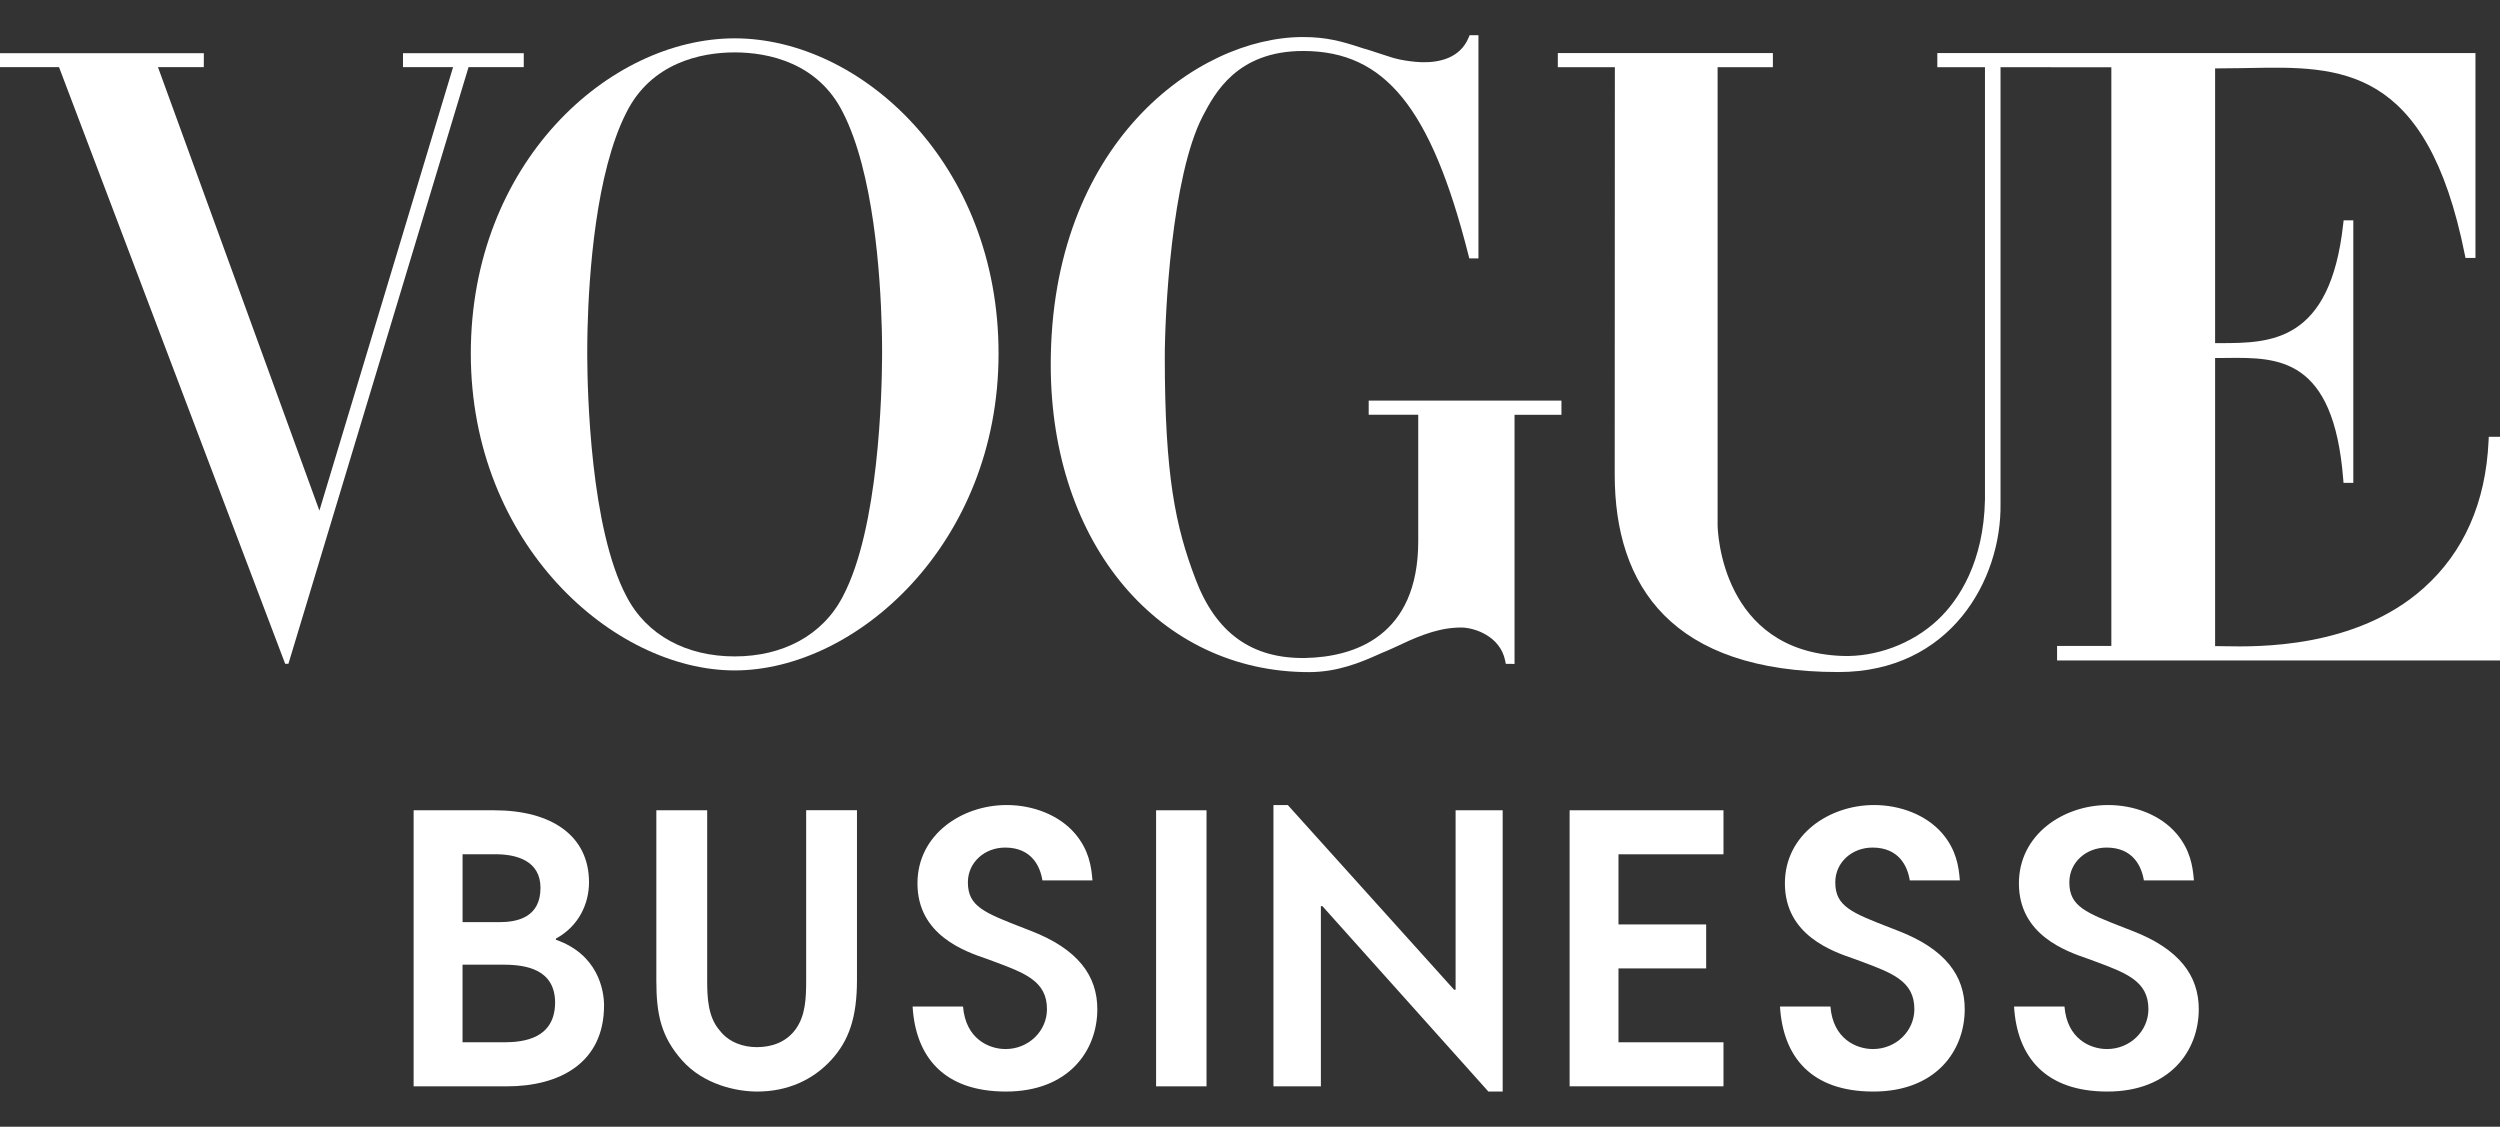 <svg width="71" height="32" viewBox="0 0 71 32" fill="none" xmlns="http://www.w3.org/2000/svg">
<rect x="0" y="0" width="71" height="32" fill="#333333" stroke="none"/>
<path d="M38.871 11.378V11.778H40.278V15.375C40.275 18.061 38.478 18.659 37.068 18.687C35.547 18.711 34.527 17.973 33.95 16.439C33.381 14.943 33.08 13.499 33.08 10.138C33.08 8.941 33.267 5.016 34.158 3.299C34.497 2.651 35.128 1.448 37.009 1.448H37.026C39.32 1.457 40.637 3.031 41.706 7.251L41.728 7.339H41.988V1H41.737L41.707 1.072C41.463 1.652 40.879 1.779 40.377 1.767C40.137 1.758 39.918 1.724 39.757 1.691C39.633 1.664 39.548 1.639 39.526 1.632L39.52 1.63C39.352 1.578 39.199 1.527 39.056 1.48L38.924 1.436C38.842 1.409 38.763 1.385 38.684 1.364C38.105 1.173 37.674 1.052 37.004 1.052C33.989 1.052 29.841 4.089 29.841 10.356C29.841 15.474 32.942 19.088 37.174 19.088C37.962 19.088 38.613 18.832 39.225 18.551C39.339 18.505 39.452 18.457 39.561 18.406C40.159 18.125 40.726 17.858 41.364 17.825L41.379 17.824L41.4 17.824L41.414 17.823C41.423 17.823 41.432 17.823 41.44 17.823L41.45 17.822L41.482 17.822L41.494 17.821C41.863 17.821 42.603 18.058 42.747 18.762L42.765 18.854L43.013 18.855V11.78H44.345V11.378H38.871Z" fill="white"/>
<path d="M70.681 12.405L70.676 12.516C70.596 14.273 69.975 15.682 68.829 16.704C66.905 18.422 64.116 18.371 63.181 18.353L63.13 18.352L63.05 18.351H62.909V10.168C62.946 10.168 63.1 10.168 63.138 10.167L63.273 10.165C64.686 10.153 66.276 10.139 66.547 13.607L66.556 13.713H66.834V6.258H66.559L66.547 6.361C66.179 9.738 64.466 9.742 63.06 9.745L63.038 9.745H62.909V1.943C63.095 1.942 63.4 1.939 63.587 1.936C63.688 1.934 63.79 1.933 63.891 1.931C66.444 1.883 68.923 1.838 70.001 7.232L70.02 7.325H70.303V1.508H55.02V1.908H56.373V14.185C56.34 15.948 55.644 17.031 55.033 17.604C54.295 18.298 53.261 18.662 52.326 18.629C48.879 18.506 48.782 15.068 48.78 14.919V1.908H50.35V1.508H44.242V1.908H45.862L45.858 13.481C45.858 16.645 47.479 19.086 52.215 19.086C55.39 19.086 56.848 16.471 56.815 14.303V1.908H58.255V1.911H59.962V18.345H58.421V18.758H71V12.405H70.681Z" fill="white"/>
<path fill-rule="evenodd" clip-rule="evenodd" d="M20.865 1.089C17.289 1.089 13.371 4.632 13.371 10.041C13.371 15.45 17.418 19.04 20.865 19.04C24.313 19.04 28.359 15.45 28.359 10.041C28.36 4.632 24.441 1.089 20.865 1.089ZM25.044 9.376C25.045 9.415 25.046 9.455 25.046 9.493C25.047 9.521 25.047 9.549 25.047 9.578L25.048 9.598L25.048 9.625L25.049 9.645L25.049 9.666L25.049 9.699C25.049 9.716 25.05 9.732 25.05 9.749V9.788C25.05 9.807 25.05 9.825 25.05 9.842C25.051 9.86 25.051 9.877 25.051 9.894V10.137C25.046 11.137 24.961 15.005 23.939 16.934C23.363 18.051 22.223 18.642 20.865 18.642C19.506 18.642 18.367 18.051 17.79 16.933C16.768 15.005 16.683 11.136 16.678 10.137V9.894C16.678 9.86 16.678 9.825 16.679 9.788V9.749C16.679 9.732 16.679 9.716 16.68 9.699C16.68 9.681 16.68 9.663 16.68 9.645C16.68 9.634 16.681 9.623 16.681 9.611C16.681 9.6 16.681 9.589 16.681 9.578C16.681 9.564 16.682 9.55 16.682 9.536C16.682 9.522 16.683 9.507 16.683 9.493C16.683 9.474 16.683 9.456 16.684 9.437C16.684 9.417 16.684 9.396 16.685 9.376L16.685 9.369L16.686 9.355C16.686 9.348 16.686 9.341 16.686 9.334C16.726 7.793 16.92 4.896 17.79 3.194C18.495 1.784 19.905 1.488 20.866 1.488C21.826 1.488 23.236 1.785 23.94 3.196C24.81 4.897 25.003 7.794 25.043 9.336C25.043 9.342 25.043 9.348 25.043 9.355C25.044 9.362 25.044 9.369 25.044 9.376Z" fill="white"/>
<path d="M11.445 1.51V1.906H12.868L9.071 14.502L4.486 1.906H5.788V1.675H5.789V1.51H0V1.906H1.676L8.099 18.852H8.191L13.307 1.906H14.875V1.51H11.445Z" fill="white"/>
<path d="M25.918 28.585C26.003 30.015 26.805 31 28.569 31C30.343 31 31.165 29.845 31.164 28.66C31.164 27.717 30.619 26.954 29.273 26.435L29.096 26.366C27.945 25.92 27.488 25.743 27.488 25.057C27.488 24.495 27.959 24.071 28.546 24.071C29.295 24.071 29.541 24.601 29.605 25.004H31.026C30.994 24.59 30.92 24.135 30.535 23.679C30.075 23.139 29.327 22.863 28.59 22.863C27.317 22.863 26.056 23.7 26.056 25.088C26.056 26.559 27.402 27.019 28.03 27.234L28.045 27.239L28.195 27.295C29.108 27.633 29.734 27.864 29.734 28.659C29.734 29.284 29.21 29.793 28.558 29.793C28.088 29.793 27.424 29.507 27.35 28.585H25.918Z" fill="white"/>
<path d="M23.61 30.1C23.076 30.683 22.349 31 21.504 31C20.906 31 19.976 30.799 19.367 30.11C18.779 29.442 18.64 28.818 18.64 27.853V23.011H20.084V27.843C20.084 28.329 20.105 28.881 20.437 29.262C20.704 29.612 21.121 29.739 21.495 29.739C21.912 29.739 22.328 29.601 22.596 29.23C22.874 28.848 22.895 28.361 22.895 27.852V23.009H24.338V27.841C24.337 28.912 24.102 29.559 23.61 30.1Z" fill="white"/>
<path fill-rule="evenodd" clip-rule="evenodd" d="M11.747 30.852H14.398C15.883 30.852 17.155 30.195 17.155 28.554C17.155 28.108 16.974 27.102 15.788 26.689V26.656C16.45 26.296 16.728 25.65 16.728 25.057C16.728 23.732 15.66 23.012 14.035 23.012H11.747V30.852ZM13.137 24.261H14.078C14.665 24.261 15.349 24.442 15.35 25.214C15.35 26.072 14.665 26.189 14.174 26.189H13.137V24.261ZM13.136 27.397H14.301C14.954 27.397 15.765 27.536 15.765 28.479C15.755 29.485 14.899 29.601 14.312 29.601H13.136V27.397Z" fill="white"/>
<path d="M32.833 30.852V23.012H34.265V30.852H32.833Z" fill="white"/>
<path d="M42.676 31H42.27L37.556 25.734H37.513V30.852H36.166V22.863H36.573L41.296 28.108H41.339V23.012H42.676V31Z" fill="white"/>
<path d="M44.577 30.851V23.012H48.947V24.262H45.965V26.254H48.455V27.503H45.965V29.601H48.947V30.851H44.577Z" fill="white"/>
<path d="M53.203 31C51.439 31 50.637 30.015 50.552 28.585H51.984C52.058 29.507 52.721 29.793 53.192 29.793C53.844 29.793 54.368 29.284 54.368 28.659C54.368 27.864 53.742 27.633 52.828 27.294L52.679 27.239L52.662 27.233C52.035 27.018 50.691 26.558 50.691 25.088C50.691 23.7 51.951 22.863 53.223 22.863C53.961 22.863 54.709 23.139 55.169 23.679C55.553 24.135 55.628 24.59 55.66 25.004H54.238C54.175 24.601 53.929 24.071 53.18 24.071C52.592 24.071 52.122 24.495 52.122 25.057C52.122 25.743 52.579 25.92 53.73 26.366L53.907 26.435C55.253 26.954 55.798 27.717 55.798 28.66C55.799 29.845 54.977 31 53.203 31Z" fill="white"/>
<path d="M59.849 31C58.086 31 57.284 30.015 57.199 28.585H58.631C58.705 29.507 59.367 29.793 59.839 29.793C60.491 29.793 61.015 29.284 61.015 28.659C61.015 27.864 60.389 27.633 59.476 27.295L59.326 27.239L59.309 27.233C58.682 27.018 57.337 26.558 57.337 25.088C57.337 23.7 58.598 22.863 59.87 22.863C60.608 22.863 61.356 23.139 61.816 23.679C62.2 24.135 62.275 24.59 62.307 25.004H60.886C60.821 24.601 60.576 24.071 59.827 24.071C59.239 24.071 58.769 24.495 58.769 25.057C58.769 25.743 59.226 25.92 60.377 26.366L60.554 26.435C61.901 26.954 62.445 27.717 62.445 28.66C62.446 29.845 61.623 31 59.849 31Z" fill="white"/>
</svg>
